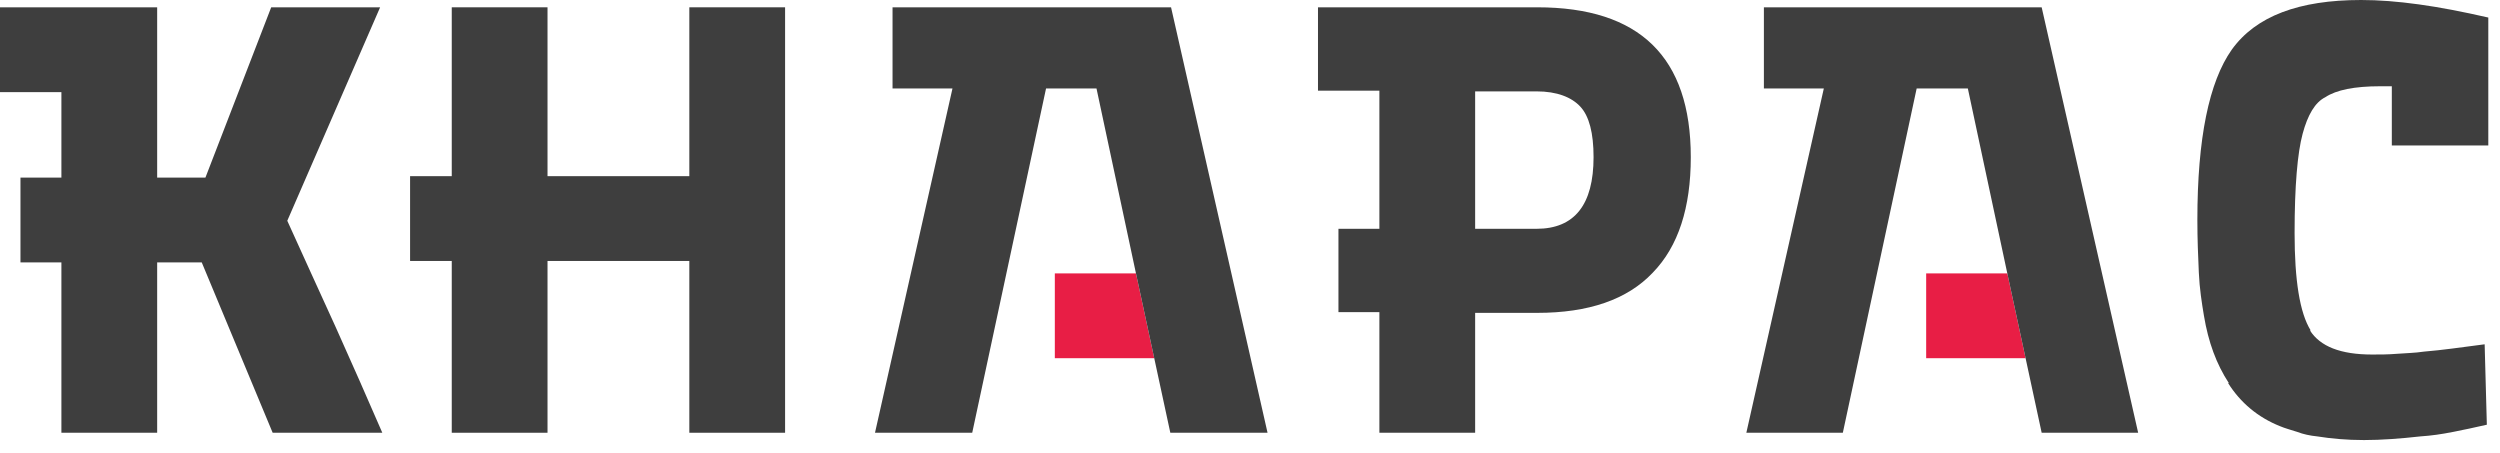 <svg width="171" height="31" viewBox="0 0 171 31" fill="none" xmlns="http://www.w3.org/2000/svg">
<path d="M77.7 18.7H72.15V24.5H78.95L77.7 18.7Z" fill="#E81E45"/>
<path d="M137.3 18.7H131.75V24.5H138.55L137.3 18.7Z" fill="#E81E45"/>
<path d="M80.1 0.5H61.05V6.05H65.15L59.85 29.6H66.5L71.55 6.05H75L77.7 18.7L78.95 24.5L80.05 29.6H86.7L80.1 0.5Z" fill="#3E3E3E"/>
<path d="M139.65 0.5H120.65V6.05H124.75L119.45 29.6H126.05L131.1 6.05H134.6L137.3 18.7L138.55 24.5L139.65 29.6H146.25L139.65 0.5Z" fill="#3E3E3E"/>
<path d="M13.8 17.95H10.75V29.6H4.2V17.95H1.4V12.15H4.2V6.3H0V0.5H10.75V12.15H14.05L18.55 0.5H26L19.65 15.1C20.7 17.4 21.8 19.85 22.95 22.35C24.1 24.9 25.15 27.3 26.15 29.6H18.65L13.8 17.95Z" fill="#3E3E3E"/>
<path d="M53.7 0.5V29.6H47.15V17.85H37.45V29.6H30.9V17.85H28.05V12.05H30.9V0.5H37.45V12.05H47.15V0.5H53.7Z" fill="#3E3E3E"/>
<path d="M105.15 0.5C112.15 0.5 115.65 3.9 115.65 10.75C115.65 14.2 114.8 16.85 113.05 18.65C111.3 20.5 108.65 21.4 105.15 21.4H100.9V29.6H94.35V21.35H91.55V15.65H94.35V6.2H90.15V0.5H105.15ZM105.1 15.65C107.7 15.65 109 14 109 10.75C109 9.1 108.7 7.95 108.1 7.3C107.5 6.65 106.5 6.25 105.1 6.25H100.9V15.65H105.1Z" fill="#3E3E3E"/>
<path d="M170.1 9.95H163.6V5.9H162.8C161.05 5.9 159.8 6.15 159.05 6.65C158.35 7 157.85 7.85 157.5 9.15C157.15 10.45 156.95 12.7 156.95 15.95C156.95 19.15 157.3 21.4 158.05 22.6H158C158.7 23.7 160.1 24.25 162.25 24.25C162.8 24.25 163.35 24.25 163.95 24.2C164.55 24.15 165.15 24.15 165.8 24.05C167.05 23.95 168.4 23.75 169.95 23.55L170.1 29.05C169.25 29.25 168.5 29.4 167.75 29.55C167 29.7 166.3 29.8 165.55 29.85C164.2 30 162.9 30.1 161.7 30.1C160.5 30.1 159.45 30 158.5 29.85C158 29.8 157.55 29.7 157.15 29.55C156.7 29.4 156.3 29.3 155.95 29.15C154.45 28.55 153.25 27.55 152.4 26.2H152.45C151.6 24.9 151.05 23.4 150.75 21.6C150.6 20.7 150.45 19.75 150.4 18.65C150.35 17.55 150.3 16.35 150.3 15.05C150.3 9.45 151.1 5.6 152.65 3.4C154.3 1.1 157.25 0 161.5 0C162.7 0 164 0.1 165.45 0.3C166.9 0.5 168.45 0.8 170.2 1.2V9.95H170.1Z" fill="#3E3E3E"/>
</svg>
